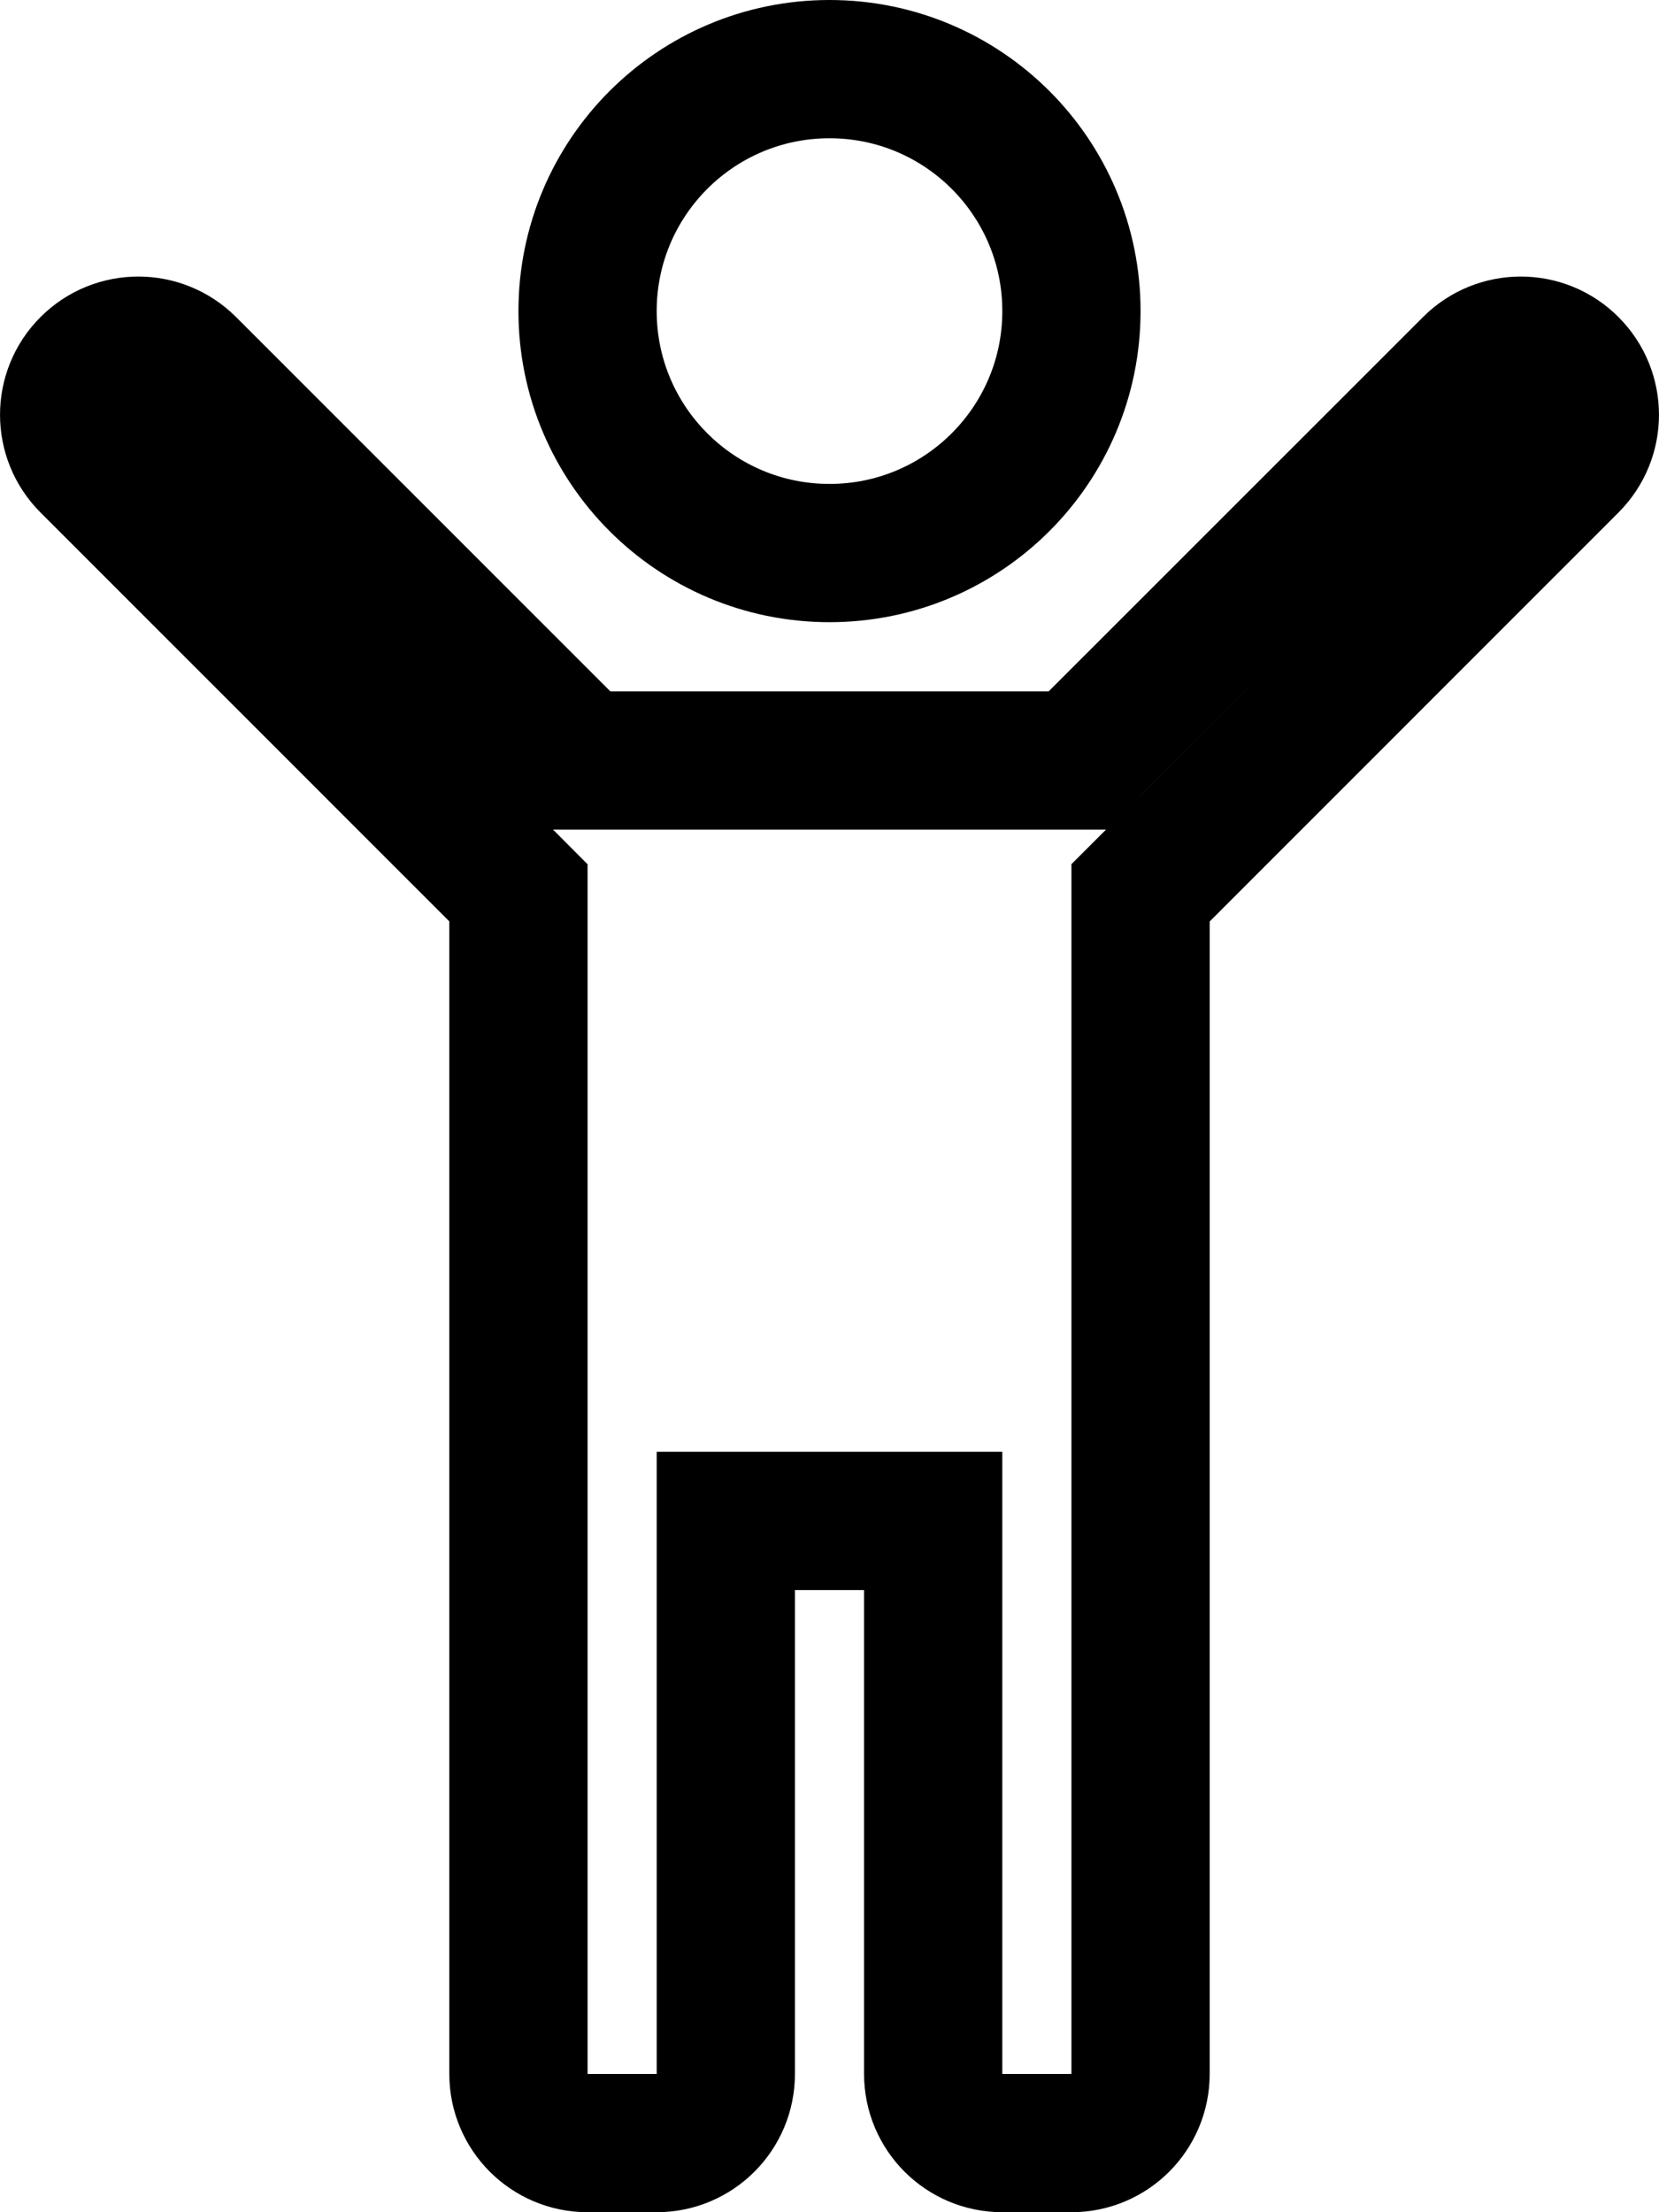 <svg width="18" height="24" viewBox="0 0 18 24" fill="none" xmlns="http://www.w3.org/2000/svg">
<path d="M17.03 3.97L17.03 3.97C17.323 4.263 17.323 4.737 17.03 5.03L12.595 9.466L12.375 9.686V9.996V22.5C12.375 22.914 12.039 23.25 11.625 23.25H10.875C10.461 23.25 10.125 22.914 10.125 22.5V17.25V16.5H9.375H8.625H7.875V17.25V22.5C7.875 22.914 7.539 23.25 7.125 23.25H6.375C5.961 23.25 5.625 22.914 5.625 22.5V9.996V9.686L5.406 9.466L0.97 5.03C0.97 5.03 0.97 5.03 0.97 5.03C0.677 4.737 0.677 4.263 0.97 3.97L0.97 3.97C1.263 3.677 1.738 3.677 2.031 3.97L2.031 3.97L6.091 8.03L6.311 8.25H6.622H11.379H11.69L11.909 8.03L15.97 3.97L15.97 3.97C16.263 3.677 16.738 3.677 17.03 3.97ZM6.375 3.375C6.375 1.925 7.55 0.75 9 0.75C10.45 0.75 11.625 1.925 11.625 3.375C11.625 4.825 10.45 6 9 6C7.55 6 6.375 4.825 6.375 3.375Z" stroke="black" stroke-width="1.5"/>
</svg>
